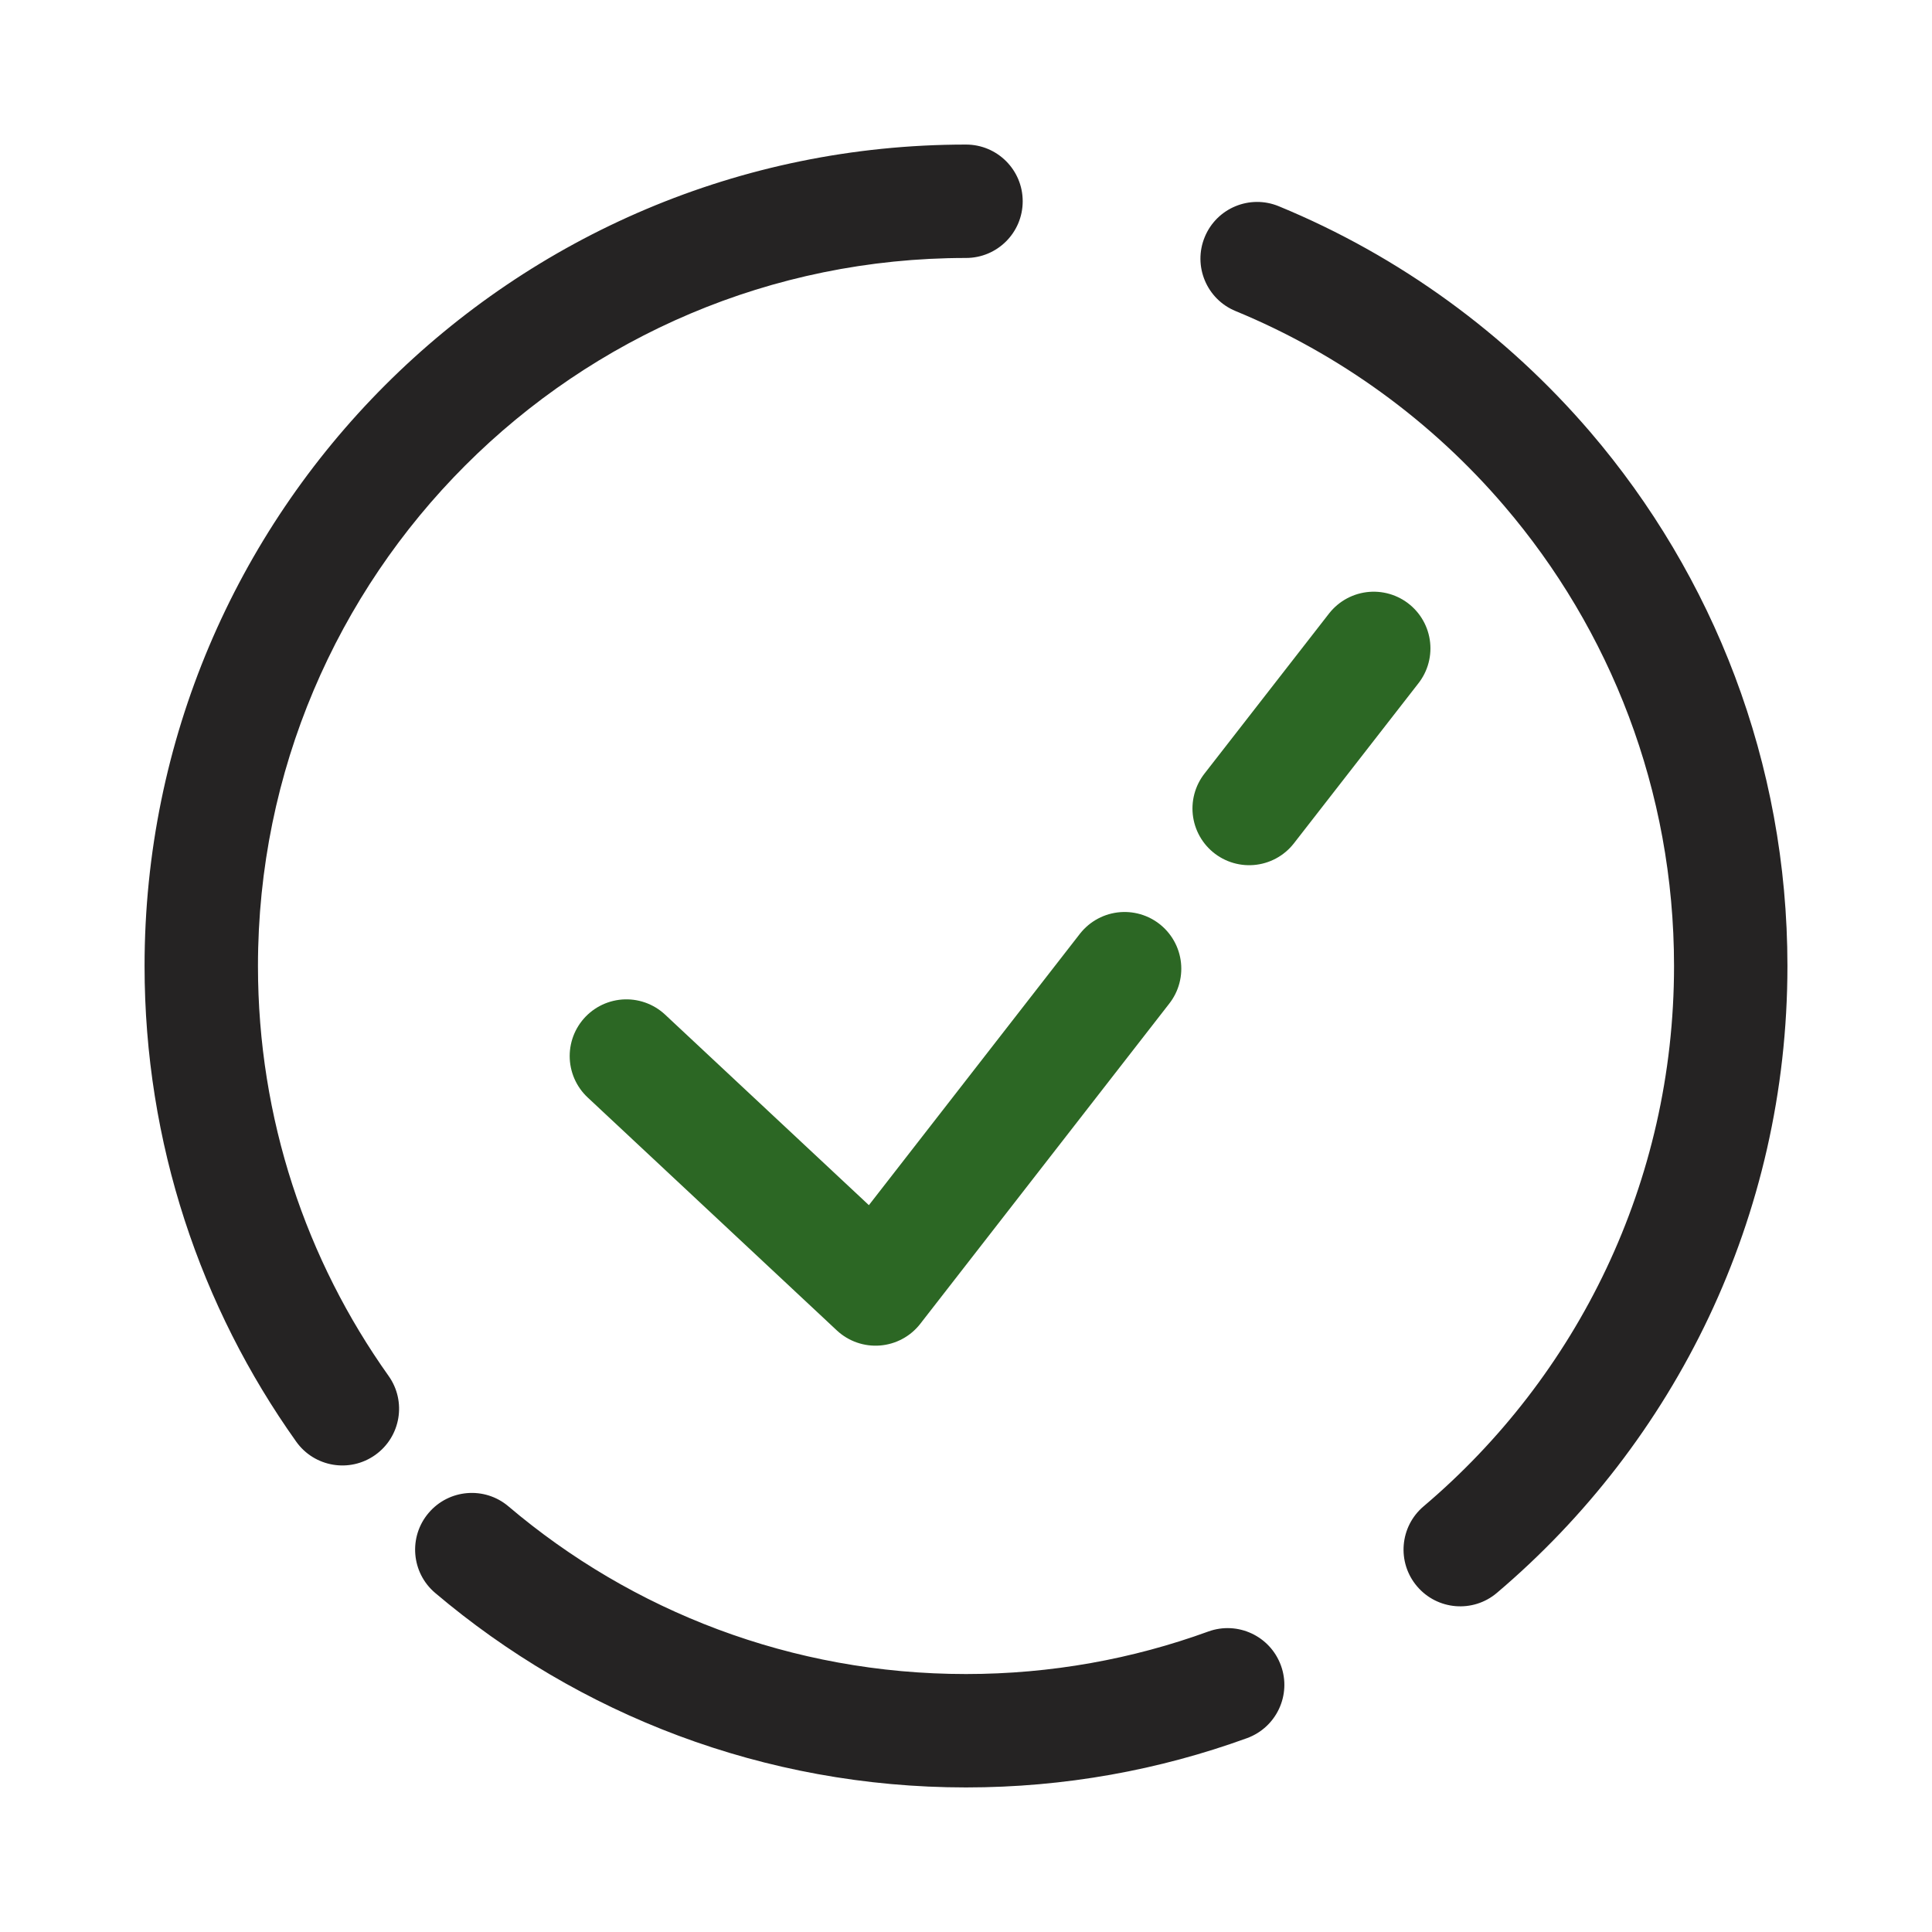 <svg width="23" height="23" viewBox="0 0 23 23" fill="none" xmlns="http://www.w3.org/2000/svg">
<g clip-path="url(#clip0_1230_14834)">
<path fill-rule="evenodd" clip-rule="evenodd" d="M11.5 3.071C6.845 3.071 3.071 6.845 3.071 11.5C3.071 13.32 3.647 15.003 4.626 16.38C4.842 16.683 4.771 17.105 4.467 17.321C4.163 17.537 3.742 17.466 3.526 17.162C2.389 15.564 1.721 13.609 1.721 11.5C1.721 6.099 6.099 1.721 11.5 1.721C11.873 1.721 12.175 2.023 12.175 2.396C12.175 2.769 11.873 3.071 11.5 3.071ZM14.342 2.822C14.484 2.477 14.878 2.313 15.223 2.455C16.665 3.049 17.933 3.978 18.932 5.143C20.395 6.853 21.279 9.074 21.279 11.5C21.279 14.492 19.935 17.17 17.82 18.963C17.536 19.204 17.11 19.169 16.869 18.884C16.628 18.6 16.663 18.174 16.947 17.933C18.773 16.386 19.929 14.078 19.929 11.5C19.929 9.408 19.168 7.495 17.906 6.021C17.045 5.015 15.951 4.215 14.709 3.703C14.364 3.561 14.2 3.166 14.342 2.822ZM5.102 18.012C5.343 17.727 5.769 17.692 6.053 17.933C7.522 19.179 9.423 19.929 11.5 19.929C12.514 19.929 13.485 19.75 14.384 19.423C14.734 19.296 15.121 19.476 15.249 19.827C15.377 20.177 15.196 20.564 14.846 20.692C13.801 21.072 12.674 21.279 11.5 21.279C9.091 21.279 6.884 20.407 5.18 18.963C4.896 18.722 4.861 18.296 5.102 18.012Z" fill="#252323"/>
<path d="M7.457 12.572L10.423 15.345L13.388 11.532M16.354 7.719L14.871 9.625" stroke="#2C6724" stroke-width="1.35" stroke-linecap="round" stroke-linejoin="round"/>
</g>
<defs>
<clipPath id="clip0_1230_14834">
<rect width="23" height="23" fill="white"/>
</clipPath>
</defs>
</svg>
